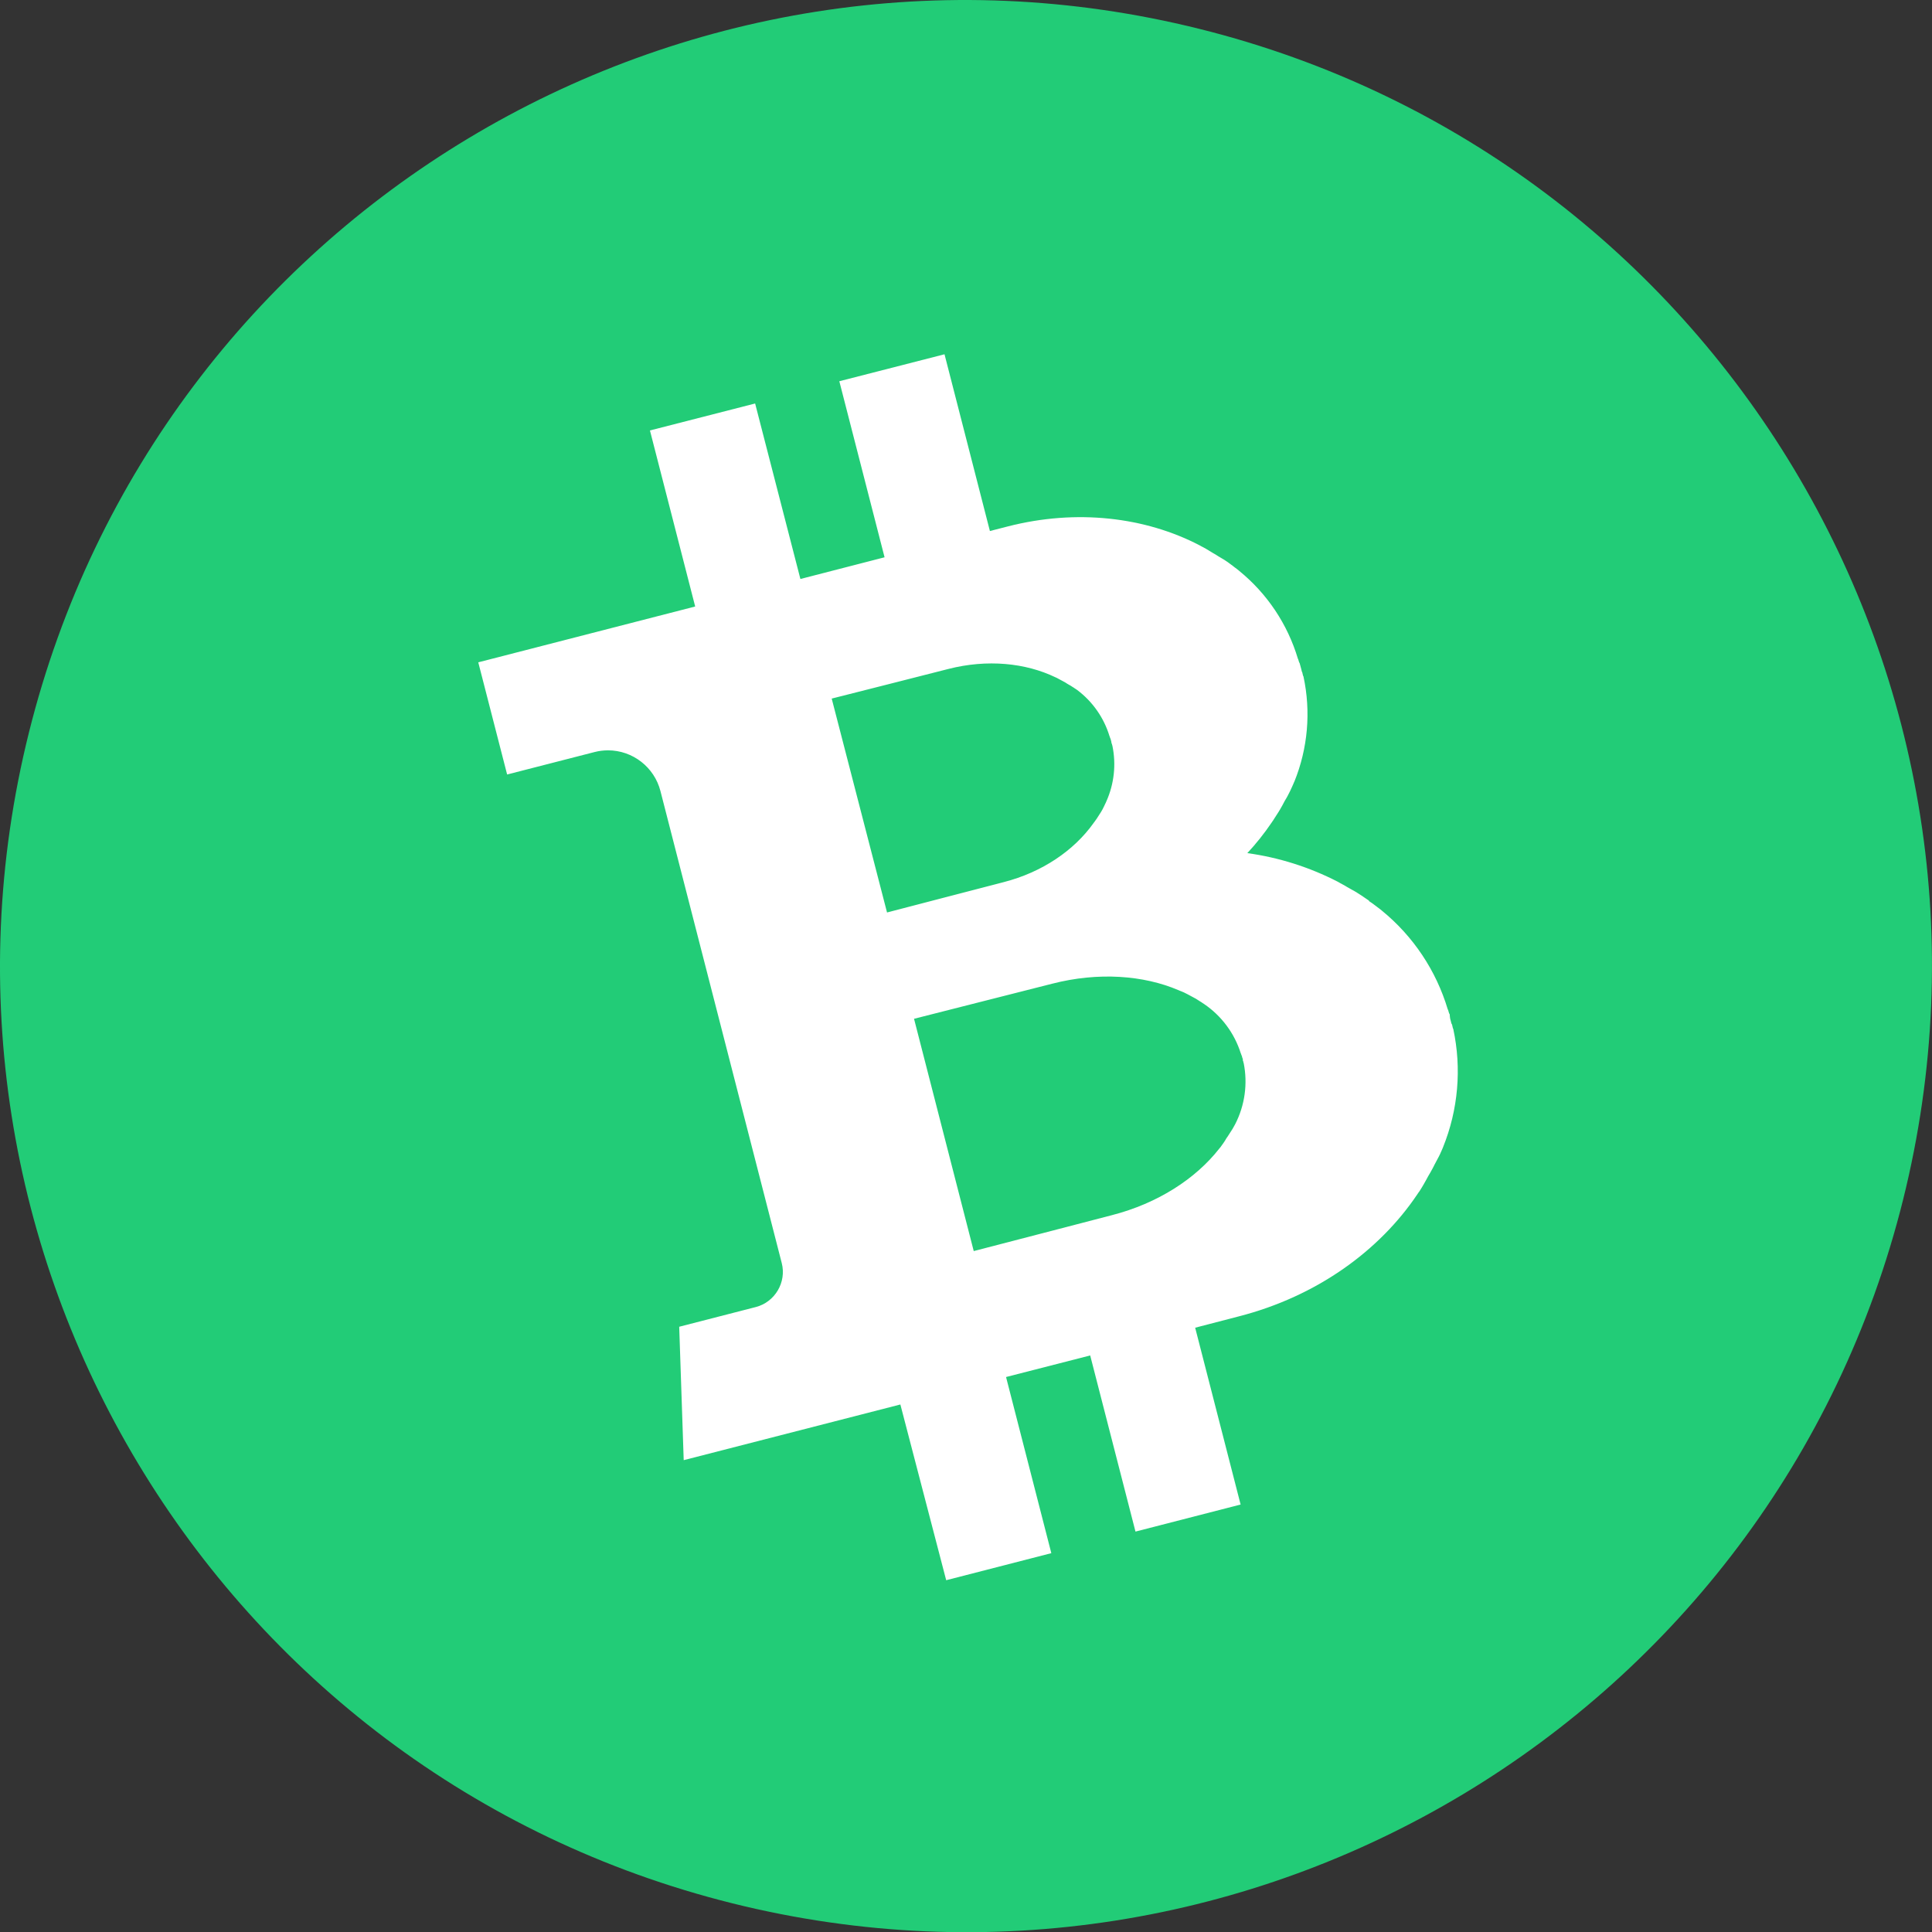 <?xml version="1.0" encoding="UTF-8" standalone="no"?>
<!DOCTYPE svg PUBLIC "-//W3C//DTD SVG 1.1//EN" "http://www.w3.org/Graphics/SVG/1.1/DTD/svg11.dtd">
<svg width="100%" height="100%" viewBox="0 0 83 83" version="1.1" xmlns="http://www.w3.org/2000/svg" xmlns:xlink="http://www.w3.org/1999/xlink" xml:space="preserve" xmlns:serif="http://www.serif.com/" style="fill-rule:evenodd;clip-rule:evenodd;stroke-linejoin:round;stroke-miterlimit:2;">
    <rect x="0" y="0" width="83" height="83" fill="#333333" stroke="none"/>
    <g transform="matrix(1.297,0,0,1.297,0.003,-0.003)">
        <path d="M63.033,39.744C58.759,56.887 41.396,67.32 24.251,63.045C7.113,58.771 -3.32,41.407 0.956,24.265C5.228,7.12 22.591,-3.314 39.731,0.96C56.875,5.234 67.307,22.6 63.033,39.744Z" style="fill:rgb(34,204,119);fill-rule:nonzero;"/>
    </g>
    <g transform="matrix(0.143,0,0,0.143,-26.418,-0.652)">
        <path d="M620.266,309.3L620.101,308.993L620.073,308.942C619.973,308.633 619.898,308.31 619.784,307.976L619.7,307.82L619.672,307.769C616.187,296.115 609.276,285.775 599.841,278.098L599.827,278.072C599.548,277.859 599.255,277.621 598.975,277.409L598.589,277.122L598.31,276.91L598.19,276.81L597.924,276.623L597.804,276.523L597.538,276.336L597.418,276.236L597.139,276.024L596.993,275.937L596.714,275.725L596.568,275.638L596.268,275.438L596.122,275.351L595.945,275.083L595.786,274.971L595.486,274.771L595.327,274.659L595.022,274.459L594.863,274.347L594.563,274.147L594.404,274.035L594.085,273.811L593.926,273.699L593.582,273.488L593.423,273.376L593.079,273.165L592.92,273.053L592.576,272.842L592.417,272.73L592.073,272.519L591.888,272.419L591.544,272.208L590.804,271.808L590.42,271.586L590.235,271.486L589.851,271.264L589.666,271.164L589.282,270.942L589.082,270.818L588.698,270.596L588.498,270.472L588.089,270.263L587.889,270.139L587.48,269.93L587.203,269.782L587.189,269.756C586.989,269.632 586.78,269.547 586.581,269.423C578.092,265.06 568.926,262.164 559.471,260.857C562.123,258.007 564.551,254.958 566.734,251.735L567.082,251.218L567.108,251.204L567.269,250.952L567.48,250.608L567.592,250.449L567.803,250.105L567.915,249.946L568.126,249.602L568.238,249.443L568.449,249.099L568.561,248.94L568.772,248.596L568.884,248.437L569.069,248.106L569.181,247.947L569.366,247.616L569.453,247.47L569.638,247.139L569.725,246.993L569.91,246.662L569.997,246.516L570.156,246.199L570.243,246.053L570.402,245.736L570.489,245.59L570.648,245.273L570.735,245.127L570.907,244.836L570.994,244.69L571.167,244.399L571.254,244.253L571.402,243.976L571.489,243.83L571.637,243.553L571.698,243.421L571.846,243.144L571.907,243.012L572.055,242.735L572.116,242.603L572.264,242.326L572.874,241.006L573.008,240.706L573.191,240.306C573.325,240.006 573.433,239.714 573.567,239.411L573.593,239.397C577.661,229.371 578.615,218.347 576.33,207.771L576.316,207.745L576.288,207.694L576.204,207.538C576.143,207.238 576.082,206.944 575.996,206.66L575.996,206.595L575.954,206.517L575.968,206.543L575.844,206.313C575.754,205.9 575.663,205.487 575.533,205.062C575.443,204.649 575.313,204.224 575.197,203.824L575.046,203.543L575.018,203.492C574.931,203.209 574.845,202.925 574.758,202.642L574.674,202.486L574.661,202.46C571.566,192.089 565.418,182.887 557.02,176.06L557.007,176.034C556.767,175.834 556.501,175.646 556.261,175.446L555.929,175.196L555.663,175.009L555.543,174.909L555.317,174.734L555.197,174.634L554.971,174.459L554.851,174.359L554.599,174.198L554.479,174.098L554.213,173.911L554.093,173.811L553.827,173.624L553.707,173.524L553.441,173.337L553.295,173.25L553.029,173.063L552.883,172.976L552.617,172.789L552.471,172.702L552.18,172.529L552.034,172.442L551.743,172.269L551.597,172.182L551.306,172.009L551.16,171.922L550.869,171.749L550.723,171.662L550.418,171.462L550.272,171.375L549.967,171.175L549.821,171.088L549.49,170.903L549.344,170.816L549.014,170.631L548.855,170.519L548.524,170.334L548.365,170.222L548.035,170.037L547.876,169.925L547.532,169.714L547.347,169.614L547.003,169.403L545.893,168.803L545.629,168.681L545.615,168.655L545.06,168.355C528.846,159.928 508.247,157.391 487.522,162.708L482.131,164.092L468.495,110.992L436.895,119.092L450.486,171.982L425.2,178.5L411.6,125.779L380,133.879L393.591,186.769L328.424,203.538L337.095,237.238L363.353,230.494C364.678,230.152 366.041,229.98 367.409,229.98C374.81,229.98 381.32,235.035 383.153,242.205L419.6,384.022C421.076,389.783 417.558,395.74 411.8,397.228L388.792,403.147L390.144,443.227L455.234,426.5L469,479.294L500.584,471.167L486.984,418.251L512.262,411.77L525.867,464.685L557.451,456.558L543.8,403.436C549.152,402.036 553.756,400.848 556.941,400.024C580.297,394.017 599.184,380.324 610.613,363.249L610.999,362.679L611.025,362.665L611.212,362.399L611.956,361.199L612.178,360.815L612.302,360.615L612.524,360.231L612.624,360.046L612.846,359.662L612.946,359.477L613.168,359.093L613.868,357.798L614.079,357.454L614.179,357.269L614.39,356.925L614.49,356.74L614.675,356.409L614.775,356.224L614.96,355.894L615.06,355.709L615.245,355.379L615.318,355.208L615.503,354.878L615.576,354.707L615.735,354.39L615.822,354.244L615.981,353.927L616.068,353.781L616.227,353.464L616.314,353.318L616.473,353.001L616.56,352.855L616.719,352.538L616.806,352.392L616.965,352.075L617.052,351.929L617.186,351.629L617.273,351.483L617.407,351.183L617.468,351.051L617.614,350.709L617.814,350.274C617.96,349.932 618.114,349.615 618.239,349.286L618.251,349.247C622.822,337.968 623.897,325.571 621.337,313.673L621.225,313.465C621.15,313.142 621.076,312.82 621.001,312.497L621.001,312.432L620.819,312.094L620.764,311.994C620.646,311.53 620.554,311.052 620.41,310.601C620.362,310.332 620.295,309.84 620.266,309.3ZM434.605,214.429C439.996,213.045 462.286,207.447 469.636,205.536C481.321,202.545 492.836,203.706 501.826,208.036L502.126,208.17L502.258,208.231L502.443,208.331L502.535,208.38L502.72,208.48L502.812,208.529L502.997,208.629L503.089,208.678L503.274,208.778L503.366,208.827L503.551,208.927L503.643,208.976L503.828,209.076L503.92,209.125L504.105,209.225L504.197,209.274L504.382,209.374L504.474,209.423L504.659,209.523L504.751,209.572L504.91,209.684L505.002,209.733L505.161,209.845L505.253,209.894L505.412,210.006L505.504,210.055L505.65,210.142L505.742,210.191L505.888,210.278L505.98,210.327L506.126,210.414L506.218,210.463L506.364,210.55L506.456,210.599L506.602,210.686L506.669,210.749L506.815,210.836L506.868,210.873L507.014,210.96L507.067,210.997L507.213,211.084L507.266,211.121L507.412,211.208L507.465,211.245L507.585,211.345L507.638,211.382L507.784,211.469L507.984,211.593C508.13,211.68 508.263,211.806 508.409,211.893C513.01,215.367 516.393,220.212 518.067,225.729L518.108,225.806C518.151,225.948 518.208,226.115 518.251,226.257L518.265,226.283L518.348,226.436C518.407,226.668 518.478,226.861 518.537,227.093C518.601,227.33 518.644,227.572 518.663,227.817L518.746,227.97L518.76,227.996C518.782,228.154 518.822,228.31 518.878,228.46L518.919,228.537C520.101,234.176 519.471,240.046 517.119,245.305L516.912,245.779L516.802,246.003L516.715,246.149L516.691,246.228L516.63,246.36L516.606,246.439L516.519,246.585L516.495,246.664L516.408,246.81L516.384,246.889L516.297,247.035L516.273,247.114L516.186,247.26L516.162,247.339L516.075,247.485L516.051,247.564L515.964,247.71L515.915,247.802L515.828,247.948L515.779,248.04L515.692,248.186L515.643,248.278L515.556,248.424L515.507,248.516L515.395,248.675L515.346,248.767L515.234,248.926L515.185,249.018L515.073,249.177L515.024,249.269L514.912,249.428L514.863,249.52L514.751,249.679L514.702,249.771L514.59,249.93L514.541,250.022L514.429,250.181L514.38,250.273L514.268,250.432L514.219,250.524L514.081,250.697L514.032,250.789L513.894,250.962L513.845,251.054L513.707,251.227L513.658,251.319L513.52,251.492L513.42,251.612L513.233,251.878C507.422,260.02 497.899,266.598 486.214,269.589C478.85,271.475 456.614,277.305 451.228,278.689L434.605,214.429ZM558.117,323.152L558.2,323.305L558.214,323.331C558.245,323.512 558.289,323.654 558.32,323.831L558.376,323.935C559.622,330.153 558.726,336.614 555.835,342.259L555.552,342.774L555.416,343.012L555.316,343.197L555.267,343.289L555.18,343.435L555.131,343.527L555.044,343.673L554.995,343.765L554.883,343.924L554.834,344.016L554.722,344.175L554.673,344.267L554.561,344.426L554.512,344.518L554.4,344.677L554.351,344.769L554.239,344.928L554.19,345.02L554.078,345.179L554.029,345.271L553.917,345.43L553.868,345.522L553.756,345.681L553.707,345.773L553.595,345.932L553.546,346.024L553.408,346.197L553.359,346.289L553.221,346.462L553.172,346.554L553.048,346.754L552.999,346.846L552.875,347.046L552.826,347.138L552.702,347.338L552.627,347.444L552.503,347.644L551.753,348.704L551.602,348.916L551.377,349.234L551.251,349.368L551.013,349.661C543.956,358.673 532.573,366.086 518.748,369.635C510.029,371.886 483.685,378.776 477.275,380.412L459.34,310.627C465.74,308.965 492.154,302.333 500.872,300.082C514.698,296.533 528.272,297.54 538.763,302.02L539.276,302.239L539.526,302.339L539.644,302.374L539.868,302.484L539.986,302.519L540.21,302.629L540.328,302.664L540.552,302.774L540.644,302.823L540.868,302.933L540.96,302.982L541.184,303.092L541.276,303.141L541.5,303.251L541.592,303.3L541.777,303.4L541.869,303.449L542.054,303.549L542.146,303.598L542.331,303.698L542.423,303.747L542.608,303.847L542.7,303.896L542.885,303.996L542.977,304.045L543.162,304.145L543.254,304.194L543.439,304.294L543.531,304.343L543.716,304.443L543.808,304.492L543.993,304.592L544.085,304.641L544.244,304.753L544.336,304.802L544.495,304.914L544.587,304.963L544.746,305.075L544.838,305.124L544.997,305.236L545.089,305.285L545.248,305.397L545.34,305.446L545.486,305.533L545.578,305.582L545.737,305.694L545.949,305.844C546.108,305.956 546.293,306.055 546.449,306.167C551.697,309.726 555.593,314.954 557.502,321.001L557.557,321.101C557.614,321.268 557.657,321.41 557.714,321.577L557.728,321.603L557.811,321.756C557.87,321.988 557.929,322.22 558.002,322.478C558.131,322.535 558.152,322.82 558.111,323.172L558.117,323.152Z" style="fill:white;fill-rule:nonzero;"/>
    </g>
</svg>
